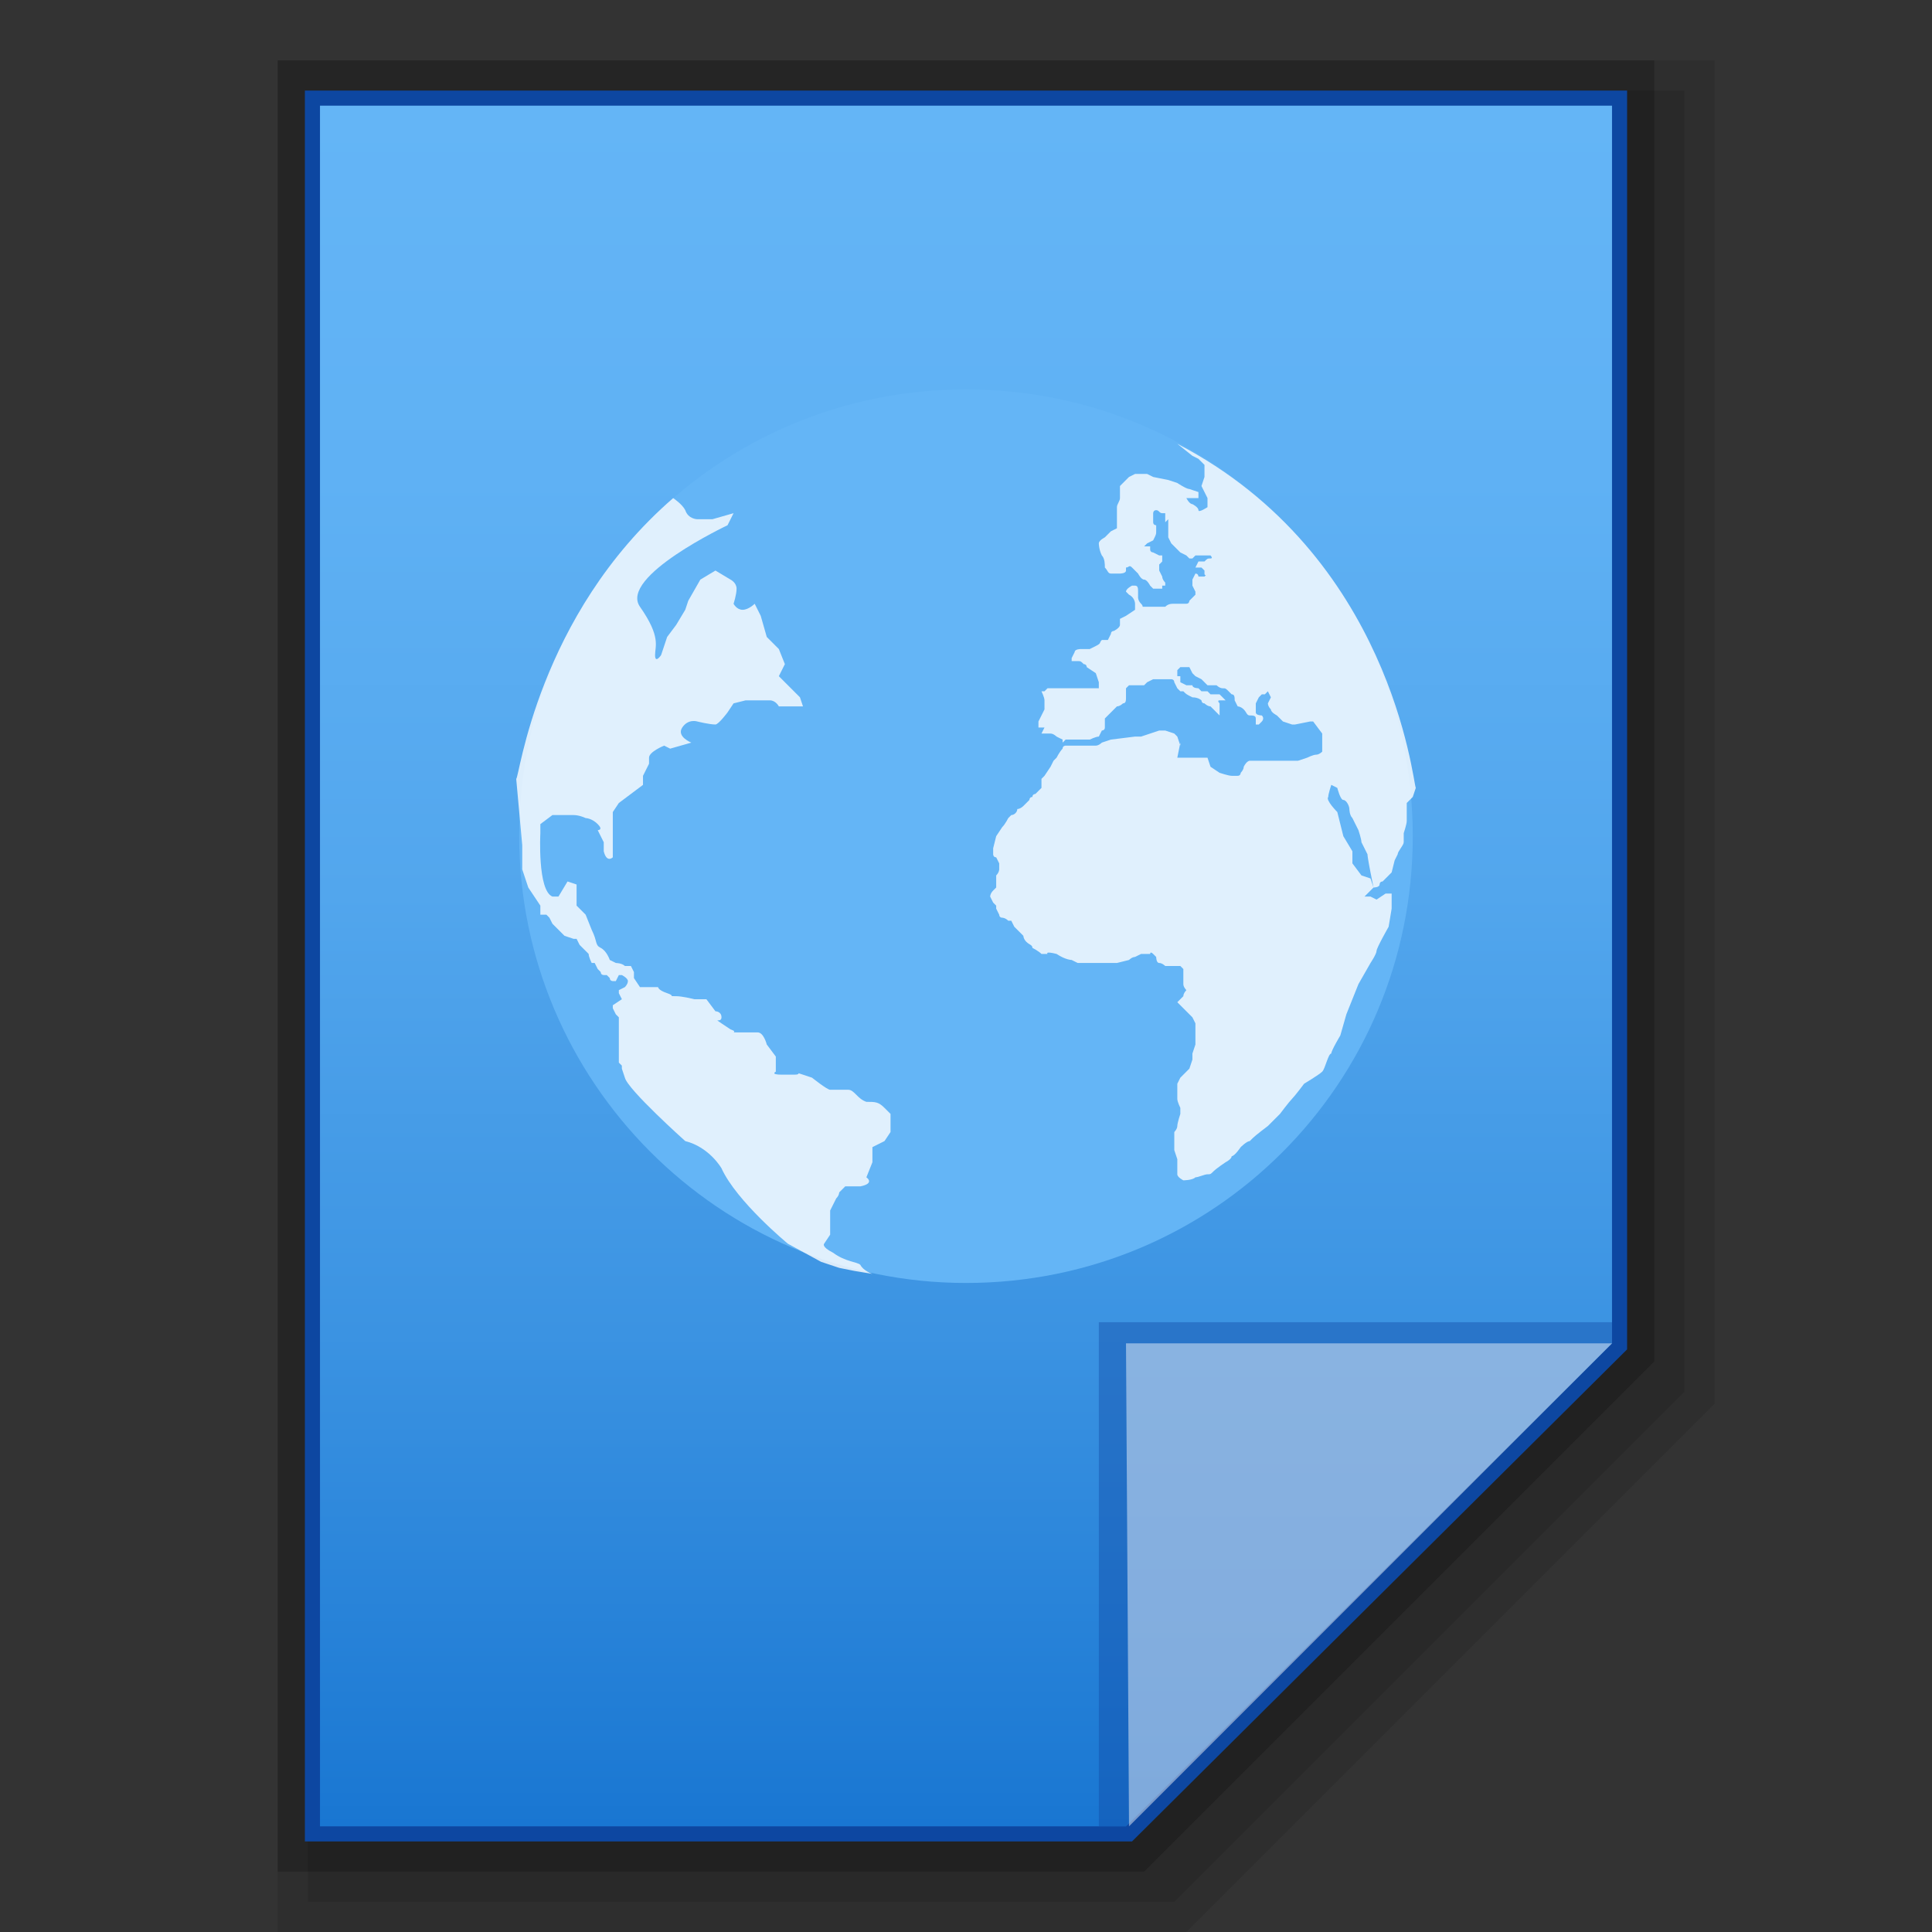 <?xml version="1.0" encoding="utf-8"?>
<!-- Generator: Adobe Illustrator 21.0.0, SVG Export Plug-In . SVG Version: 6.00 Build 0)  -->
<svg version="1.1" id="图层_1" xmlns="http://www.w3.org/2000/svg" xmlns:xlink="http://www.w3.org/1999/xlink" x="0px" y="0px"
	 viewBox="0 0 64 64" style="enable-background:new 0 0 64 64;" xml:space="preserve">
<rect x="0" y="0" width="64" height="64" fill="#333333" stroke="none"/>
<style type="text/css">
	.st0{opacity:0.1;enable-background:new    ;}
	.st1{opacity:0.2;enable-background:new    ;}
	.st2{fill:#0D47A1;}
	.st3{fill:url(#SVGID_1_);}
	.st4{fill:#0D47A1;fill-opacity:0.39;}
	.st5{fill:#FFFFFF;fill-opacity:0.45;}
	.st6{fill:#64B5F6;}
	.st7{fill:#FFFFFF;fill-opacity:0.8;}
</style>
<polygon class="st0" points="9.2,64 9.2,2 56.8,2 56.8,46.5 39.3,64 "/>
<polygon class="st0" points="10.2,63 10.2,3 55.8,3 55.8,46.1 38.9,63 "/>
<polygon class="st1" points="9.2,62 9.2,2 54.8,2 54.8,45.1 37.9,62 "/>
<polygon class="st2" points="10.1,61 10.1,3 53.9,3 53.9,44.7 37.5,61 "/>
<g>
	<g>
		<g>
			
				<linearGradient id="SVGID_1_" gradientUnits="userSpaceOnUse" x1="115.2" y1="1603.301" x2="115.2" y2="1546.301" gradientTransform="matrix(1 0 0 1 -83.2 -1542.801)">
				<stop  offset="0" style="stop-color:#1976D2"/>
				<stop  offset="0.023" style="stop-color:#1C79D3"/>
				<stop  offset="0.286" style="stop-color:#3B93E2"/>
				<stop  offset="0.542" style="stop-color:#52A6ED"/>
				<stop  offset="0.784" style="stop-color:#5FB1F4"/>
				<stop  offset="1" style="stop-color:#64B5F6"/>
			</linearGradient>
			<polygon class="st3" points="10.6,60.5 10.6,3.5 53.4,3.5 53.4,44.5 37.3,60.5 			"/>
		</g>
		<polygon class="st4" points="53.4,44.5 53.4,43.8 36.4,43.8 36.4,60.5 37.3,60.5 		"/>
		<path class="st5" d="M37.3,44.5h16.1l-16,16L37.3,44.5z"/>
	</g>
	<path class="st6" d="M46.8,27.7c0,8.2-6.6,14.8-14.8,14.8s-14.8-6.7-14.8-14.8c0-8.2,6.6-14.8,14.8-14.8
		C40.2,12.9,46.8,19.5,46.8,27.7z"/>
	<path class="st7" d="M22.3,16.5c0,0,0.3,0.2,0.4,0.4c0.1,0.3,0.4,0.3,0.4,0.3h0.5l0.7-0.2l-0.2,0.4c0,0-3.6,1.7-2.9,2.7
		s0.5,1.3,0.5,1.6c0,0.3,0.2,0,0.2,0l0.2-0.6l0.3-0.4l0.3-0.5l0.1-0.3l0.4-0.7l0.5-0.3l0.5,0.3c0,0,0.2,0.1,0.2,0.3
		c0,0.2-0.1,0.5-0.1,0.5s0.1,0.2,0.3,0.2c0.2,0,0.4-0.2,0.4-0.2l0.2,0.4l0.2,0.7l0.4,0.4L26,22l-0.2,0.4l0.2,0.2l0.5,0.5l0.1,0.3
		h-0.8c0,0-0.1-0.2-0.3-0.2c-0.2,0-0.8,0-0.8,0l-0.4,0.1l-0.2,0.3c0,0-0.3,0.4-0.4,0.4c-0.2,0-0.6-0.1-0.6-0.1s-0.3-0.1-0.5,0.2
		c-0.2,0.3,0.3,0.5,0.3,0.5l-0.7,0.2L22,24.7c0,0-0.5,0.2-0.5,0.4s0,0.2,0,0.2l-0.2,0.4V26l-0.4,0.3l-0.4,0.3l-0.2,0.3v0.5
		c0,0,0,0.3,0,0.4s0,0.6,0,0.6s-0.2,0.2-0.3-0.2c0-0.3,0-0.3,0-0.3l-0.2-0.4c0,0,0.2,0,0-0.2s-0.4-0.2-0.4-0.2S19.2,27,19,27
		s0.3,0-0.2,0s-0.5,0-0.5,0l-0.4,0.3v0.3c0,0-0.1,1.9,0.4,2.1h0.2l0.3-0.5l0.3,0.1v0.2v0.4V30l0.3,0.3l0.2,0.5
		c0.2,0.4,0.1,0.5,0.3,0.6c0.2,0.1,0.3,0.4,0.3,0.4l0.2,0.1c0,0,0.2,0,0.3,0.1c0.2,0,0.2,0,0.2,0l0.1,0.2v0.2l0.2,0.3
		c0,0-0.2,0,0.2,0c0.4,0,0.4,0,0.4,0s0,0.1,0.3,0.2c0.3,0.1,0,0.1,0.3,0.1c0.2,0,0.6,0.1,0.6,0.1c0.4,0,0.4,0,0.4,0l0.3,0.4
		c0,0,0.2,0,0.2,0.2s-0.3,0,0,0.2s0,0,0.3,0.2c0.3,0.1-0.1,0.1,0.3,0.1s0.5,0,0.6,0c0.2,0,0.3,0.4,0.3,0.4c0.3,0.4,0.3,0.4,0.3,0.4
		v0.5c0,0-0.2,0.1,0.2,0.1c0.4,0,0.1,0,0.4,0s0-0.1,0.3,0s0.3,0.1,0.3,0.1s0.5,0.4,0.6,0.4c0.2,0,0.5,0,0.6,0c0.2,0,0.3,0.3,0.6,0.4
		c0.3,0,0.4,0,0.6,0.2s0.2,0.2,0.2,0.2v0.6l-0.2,0.3L28.9,38v0.5L28.7,39v0c0,0,0.3,0.2-0.2,0.3c-0.5,0-0.5,0-0.5,0l-0.2,0.2
		c0,0,0,0.1-0.1,0.2c-0.1,0.2-0.2,0.4-0.2,0.4v0.5v0.3l-0.2,0.3c0,0-0.1,0.1,0.3,0.3c0.4,0.3,0.8,0.3,0.9,0.4
		c0.1,0.2,0.4,0.3,0.4,0.3l-0.6-0.1L27.8,42l-0.6-0.2l-1.1-0.6c0,0-1.7-1.4-2.2-2.5c0,0-0.4-0.7-1.2-0.9c0,0-1.9-1.7-2-2.1l-0.1-0.3
		v-0.1l-0.1-0.1V35v-0.1v-0.5V34v-0.2v-0.1l-0.1-0.1l-0.1-0.2v-0.1l0.3-0.2l-0.1-0.2v-0.1l0.2-0.1c0,0,0.1-0.1,0.1-0.2
		c0-0.1-0.2-0.2-0.2-0.2h-0.1l-0.1,0.2h-0.1c0,0-0.1,0-0.1-0.1l-0.1-0.1H20c0,0-0.1,0-0.1-0.1l-0.1-0.1l-0.1-0.2h-0.1
		c0,0-0.1-0.2-0.1-0.3l-0.1-0.1l-0.2-0.2l-0.1-0.2H19L18.7,31l-0.2-0.2l-0.2-0.2l-0.1-0.2l-0.1-0.1H18h-0.1l0-0.3l-0.4-0.6l-0.1-0.3
		l-0.1-0.3v-0.5V28l-0.2-2.2C17.2,25.8,17.8,20.4,22.3,16.5z"/>
	<path class="st7" d="M39,14.7l0.5,0.4l0.2,0.1l0.2,0.2v0.2v0.2l-0.1,0.3l0.2,0.4v0.3c0,0-0.3,0.2-0.3,0.1s-0.2-0.2-0.2-0.2
		c-0.1,0-0.2-0.2-0.2-0.2h0.4v-0.2l-0.3-0.1C39.3,16.2,39,16,39,16l-0.3-0.1l-0.5-0.1L38,15.7h-0.4l-0.2,0.1l-0.3,0.3
		c0,0,0,0.3,0,0.4S37,16.7,37,16.8c0,0.1,0,0.3,0,0.4s0,0.1,0,0.1v0.2l-0.2,0.1l-0.2,0.2c0,0-0.2,0.1-0.2,0.2c0,0,0,0.2,0.1,0.4
		c0.1,0.1,0.1,0.3,0.1,0.4c0.1,0.1,0.1,0.2,0.2,0.2c0.1,0,0,0,0.1,0s0.2,0,0.2,0s0.2,0,0.2-0.1s0,0,0-0.1c0.1,0,0.1-0.1,0.2,0
		c0.1,0.1,0.2,0.2,0.2,0.2s0.1,0.2,0.2,0.2c0.1,0,0.2,0.2,0.2,0.2l0.1,0.1c0,0,0,0,0.1,0s0.2,0,0.2,0v-0.1h0.1v-0.1
		c0,0-0.1-0.1-0.1-0.2l-0.1-0.2v-0.2l0.1-0.1v-0.1v-0.1h-0.1l-0.2-0.1c0,0-0.1,0-0.1-0.1s0-0.1,0-0.1h-0.2L38,18l0.2-0.1
		c0.1-0.2,0.1-0.2,0.1-0.3s0-0.2,0-0.2s-0.1,0-0.1-0.1s0-0.2,0-0.2V17c0,0,0-0.1,0.1-0.1s0.1,0.1,0.2,0.1h0.1c0,0,0,0,0,0.1v0.2
		l0.1-0.1v0.2v0.2v0.2l0.1,0.2l0.1,0.1c0,0,0.1,0.1,0.2,0.2l0.2,0.1l0.1,0.1h0.1l0.1-0.1h0.2l0,0H40h0.1c0,0,0.1,0.1,0,0.1
		s-0.1,0-0.2,0.1c-0.1,0-0.2,0-0.2,0l-0.1,0.2h0.1h0.1l0.1,0.1c0,0,0,0,0,0.1s0.1,0,0,0.1c-0.1,0-0.2,0-0.2,0s0-0.1-0.1-0.1
		l-0.1,0.2v0.2l0.1,0.2c0,0,0,0,0,0.1l-0.2,0.2c0,0,0,0.1-0.1,0.1c0,0-0.1,0-0.2,0c-0.1,0-0.1,0-0.2,0c-0.1,0-0.2,0-0.3,0.1
		c-0.1,0-0.4,0-0.5,0s-0.1,0-0.2,0c-0.1,0,0,0-0.1-0.1s-0.1-0.2-0.1-0.2s0-0.1,0-0.2s0-0.2-0.1-0.2s-0.1,0-0.1,0s-0.2,0.1-0.2,0.2
		c0,0,0,0,0.1,0.1c0.2,0.1,0.2,0.3,0.2,0.3v0.2l-0.3,0.2l-0.2,0.1v0.1c0,0,0,0,0,0.1s-0.2,0.2-0.2,0.2s-0.1,0-0.1,0.1l-0.1,0.2
		c0,0-0.1,0-0.2,0c-0.1,0.1,0,0.1-0.2,0.2s-0.2,0.1-0.2,0.1h-0.2h-0.1c0,0-0.2,0-0.2,0.1l-0.1,0.2v0.1c0.1,0,0.1,0,0.2,0
		c0.1,0,0.1,0,0.2,0.1c0.1,0,0.1,0.1,0.1,0.1l0.3,0.2l0.1,0.3v0.2l-0.4,0h-0.2c0,0,0,0-0.3,0s-0.3,0-0.4,0h-0.2h-0.2l-0.1,0.1h-0.1
		c0,0,0.1,0.2,0.1,0.3c0,0.1,0,0.2,0,0.2v0.1l-0.1,0.2l-0.1,0.2V24v0.1h0.2l-0.1,0.2h0.2c0,0,0,0,0.1,0s0.2,0.1,0.2,0.1l0.2,0.1v0.1
		l0.1-0.1h0.3h0.2H36c0,0,0,0,0.1,0l0,0c0,0,0.2-0.1,0.3-0.1l0.1-0.2c0,0,0.1,0,0.1-0.1v-0.2v-0.1l0.1-0.1c0,0,0,0,0.1-0.1
		s0.1-0.1,0.1-0.1s0,0,0.1-0.1c0.1,0,0.2-0.1,0.2-0.1s0,0.1,0,0c0.1,0,0.1-0.1,0.1-0.2v-0.3l0.1-0.1h0.2h0.1c0,0,0.1,0,0.2,0
		l0.1-0.1l0.2-0.1c0,0,0,0,0.1,0s0.2,0,0.3,0h0.2c0,0,0.1,0,0.1,0.1l0.1,0.2l0.1,0.1h0.1c0.1,0.1,0.1,0.1,0.3,0.2
		c0.2,0,0.3,0.1,0.3,0.1s0,0.1,0.1,0.1c0,0,0.1,0.1,0.2,0.1l0.1,0.1l0.1,0.1l0.1,0.1v-0.1v-0.2v-0.1c0,0-0.1-0.1,0-0.1s0.2,0,0.2,0
		l-0.1-0.1L40.4,23h-0.3L40,22.9h-0.1h-0.1l-0.1-0.1c0,0-0.2,0-0.2-0.1l0,0h-0.2l-0.2-0.1v-0.2H39c0,0,0-0.1,0-0.2l0.1-0.1h0.3
		l0.1,0.2l0.1,0.1l0.2,0.1l0.1,0.1l0.1,0.1c0,0,0,0,0.1,0s0.2,0,0.2,0s0.1,0.1,0.2,0.1c0.1,0,0.1,0,0.2,0.1l0,0c0,0,0,0,0.1,0.1
		c0.1,0,0.1,0.1,0.1,0.2l0.1,0.2c0,0,0.1,0,0.2,0.1c0.1,0.1,0.1,0.2,0.2,0.2c0.1,0,0.2,0,0.2,0.1s0,0.2,0,0.2h0.1l0.1-0.1
		c0,0,0.1-0.1,0-0.2c0,0-0.2,0-0.2-0.1v-0.3l0.1-0.2l0.1-0.1h0.1l0.1-0.1l0.1,0.2L42,23.3c0,0,0,0.1,0.1,0.2c0,0.1,0.2,0.2,0.2,0.2
		l0.2,0.2l0.3,0.1h0.1l0.5-0.1h0.1l0.3,0.4c0,0,0,0.2,0,0.3c0,0.1,0,0.3,0,0.3S43.7,25,43.6,25c-0.1,0-0.3,0.1-0.3,0.1L43,25.2h-0.3
		h-0.5h-0.5c0,0-0.2,0-0.3,0c0,0-0.1,0-0.2,0.2c0,0.1-0.1,0.2-0.1,0.2s0,0.1-0.1,0.1s-0.1,0-0.2,0c-0.1,0-0.4-0.1-0.4-0.1l-0.3-0.2
		L40,25.1h-0.2h-0.5H39l0.1-0.5v0.1L39,24.4l-0.1-0.1l-0.3-0.1h-0.2l-0.3,0.1l-0.3,0.1h-0.2l-0.8,0.1l-0.3,0.1c0,0-0.1,0.1-0.2,0.1
		h-0.2c0,0-0.1,0-0.2,0c-0.1,0-0.2,0-0.3,0s-0.2,0-0.3,0c0,0-0.1,0-0.1,0.1c-0.1,0.1-0.2,0.3-0.2,0.3l-0.1,0.1l-0.1,0.2l-0.2,0.3
		l-0.1,0.1V26v0.1l-0.1,0.1l-0.1,0.1c0,0-0.1,0-0.1,0.1c-0.1,0-0.1,0.1-0.1,0.1l-0.2,0.2c0,0-0.1,0.1-0.2,0.1c0,0.1-0.1,0.2-0.2,0.2
		l-0.1,0.1c0,0-0.1,0.2-0.2,0.3L33,27.7l-0.1,0.4v0.2c0,0,0,0.1,0.1,0.1l0.1,0.2v0.2c0,0,0,0.1-0.1,0.2v0.3v0.1c0,0,0,0-0.1,0.1
		s-0.1,0.2-0.1,0.2l0.1,0.2L33,30v0.1l0.1,0.2c0,0,0,0.1,0.1,0.1c0,0,0.1,0,0.2,0.1c0.1,0,0.1,0,0.1,0l0.1,0.2l0.1,0.1l0.2,0.2
		c0,0,0,0.1,0.1,0.2s0.2,0.1,0.2,0.2c0,0,0.2,0.1,0.3,0.2c0.1,0,0.1,0,0.2,0c0,0-0.1-0.1,0.3,0c0.3,0.2,0.5,0.2,0.5,0.2l0.2,0.1h0.4
		c0.1,0,0.1,0,0.2,0c0,0,0.2,0,0.3,0s0.4,0,0.4,0l0.4-0.1c0,0,0.1-0.1,0.2-0.1l0.2-0.1c0.1,0,0.3,0,0.3,0s0-0.1,0.1,0
		s0.1,0.1,0.1,0.1s0,0.2,0.1,0.2s0.2,0.1,0.2,0.1s0.2,0,0.3,0s0.2,0,0.2,0l0.1,0.1v0.2v0.2v0.1c0,0.1,0.1,0.2,0.1,0.2
		s-0.1,0.1-0.1,0.2L39,33.2l0.3,0.3l0.2,0.2l0.1,0.2V34v0.2v0.2c0,0,0,0.1,0,0.2l-0.1,0.3v0.2l-0.1,0.3l-0.1,0.1l-0.2,0.2L39,35.9
		v0.3l0,0c0,0,0,0.1,0,0.2s0.1,0.3,0.1,0.3v0.2c0,0-0.1,0.3-0.1,0.4c0,0.1-0.1,0.2-0.1,0.2c0,0.1,0,0.3,0,0.3v0.3l0.1,0.3v0.2
		c0,0,0,0.2,0,0.3s0.2,0.2,0.2,0.2s0.3,0,0.4-0.1c0.1,0,0.3-0.1,0.4-0.1c0.1,0,0.1,0,0.2-0.1c0.1-0.1,0.4-0.3,0.4-0.3
		s0.2-0.1,0.2-0.2c0.1,0,0.3-0.3,0.3-0.3s0.2-0.2,0.3-0.2c0.1-0.1,0,0,0.1-0.1s0.5-0.4,0.5-0.4l0.4-0.4c0,0,0.3-0.4,0.4-0.5
		c0.1-0.1,0.4-0.5,0.4-0.5s0.5-0.3,0.6-0.4c0.1-0.1,0.2-0.6,0.3-0.6c0-0.1,0.3-0.6,0.3-0.6l0.2-0.7l0.4-1l0.4-0.7
		c0,0,0.2-0.3,0.2-0.4s0.4-0.8,0.4-0.8l0.1-0.6v-0.5h-0.2l-0.3,0.2l-0.2-0.1h-0.2l0.3-0.3l-0.1-0.3L45.1,29l-0.3-0.4v-0.4l-0.3-0.5
		l-0.2-0.8c0,0-0.4-0.4-0.3-0.5c0-0.1,0.1-0.4,0.1-0.4l0.2,0.1c0,0,0.1,0.4,0.2,0.4c0.1,0,0.2,0.2,0.2,0.3c0,0,0,0.2,0.1,0.3
		l0.2,0.4c0,0,0.1,0.3,0.1,0.4c0,0,0.1,0.2,0.2,0.4c0,0.1,0.1,0.6,0.1,0.6l0.1,0.5c0,0,0.2,0,0.2-0.1c0,0,0-0.1,0.1-0.1l0.3-0.3
		l0.1-0.4l0.1-0.2c0-0.1,0.2-0.3,0.2-0.4c0,0,0-0.2,0-0.3c0,0,0.1-0.3,0.1-0.4s0-0.2,0-0.2v-0.4l0.2-0.2l0.1-0.3
		C46.8,25.9,46.1,18.4,39,14.7z"/>
</g>
</svg>
